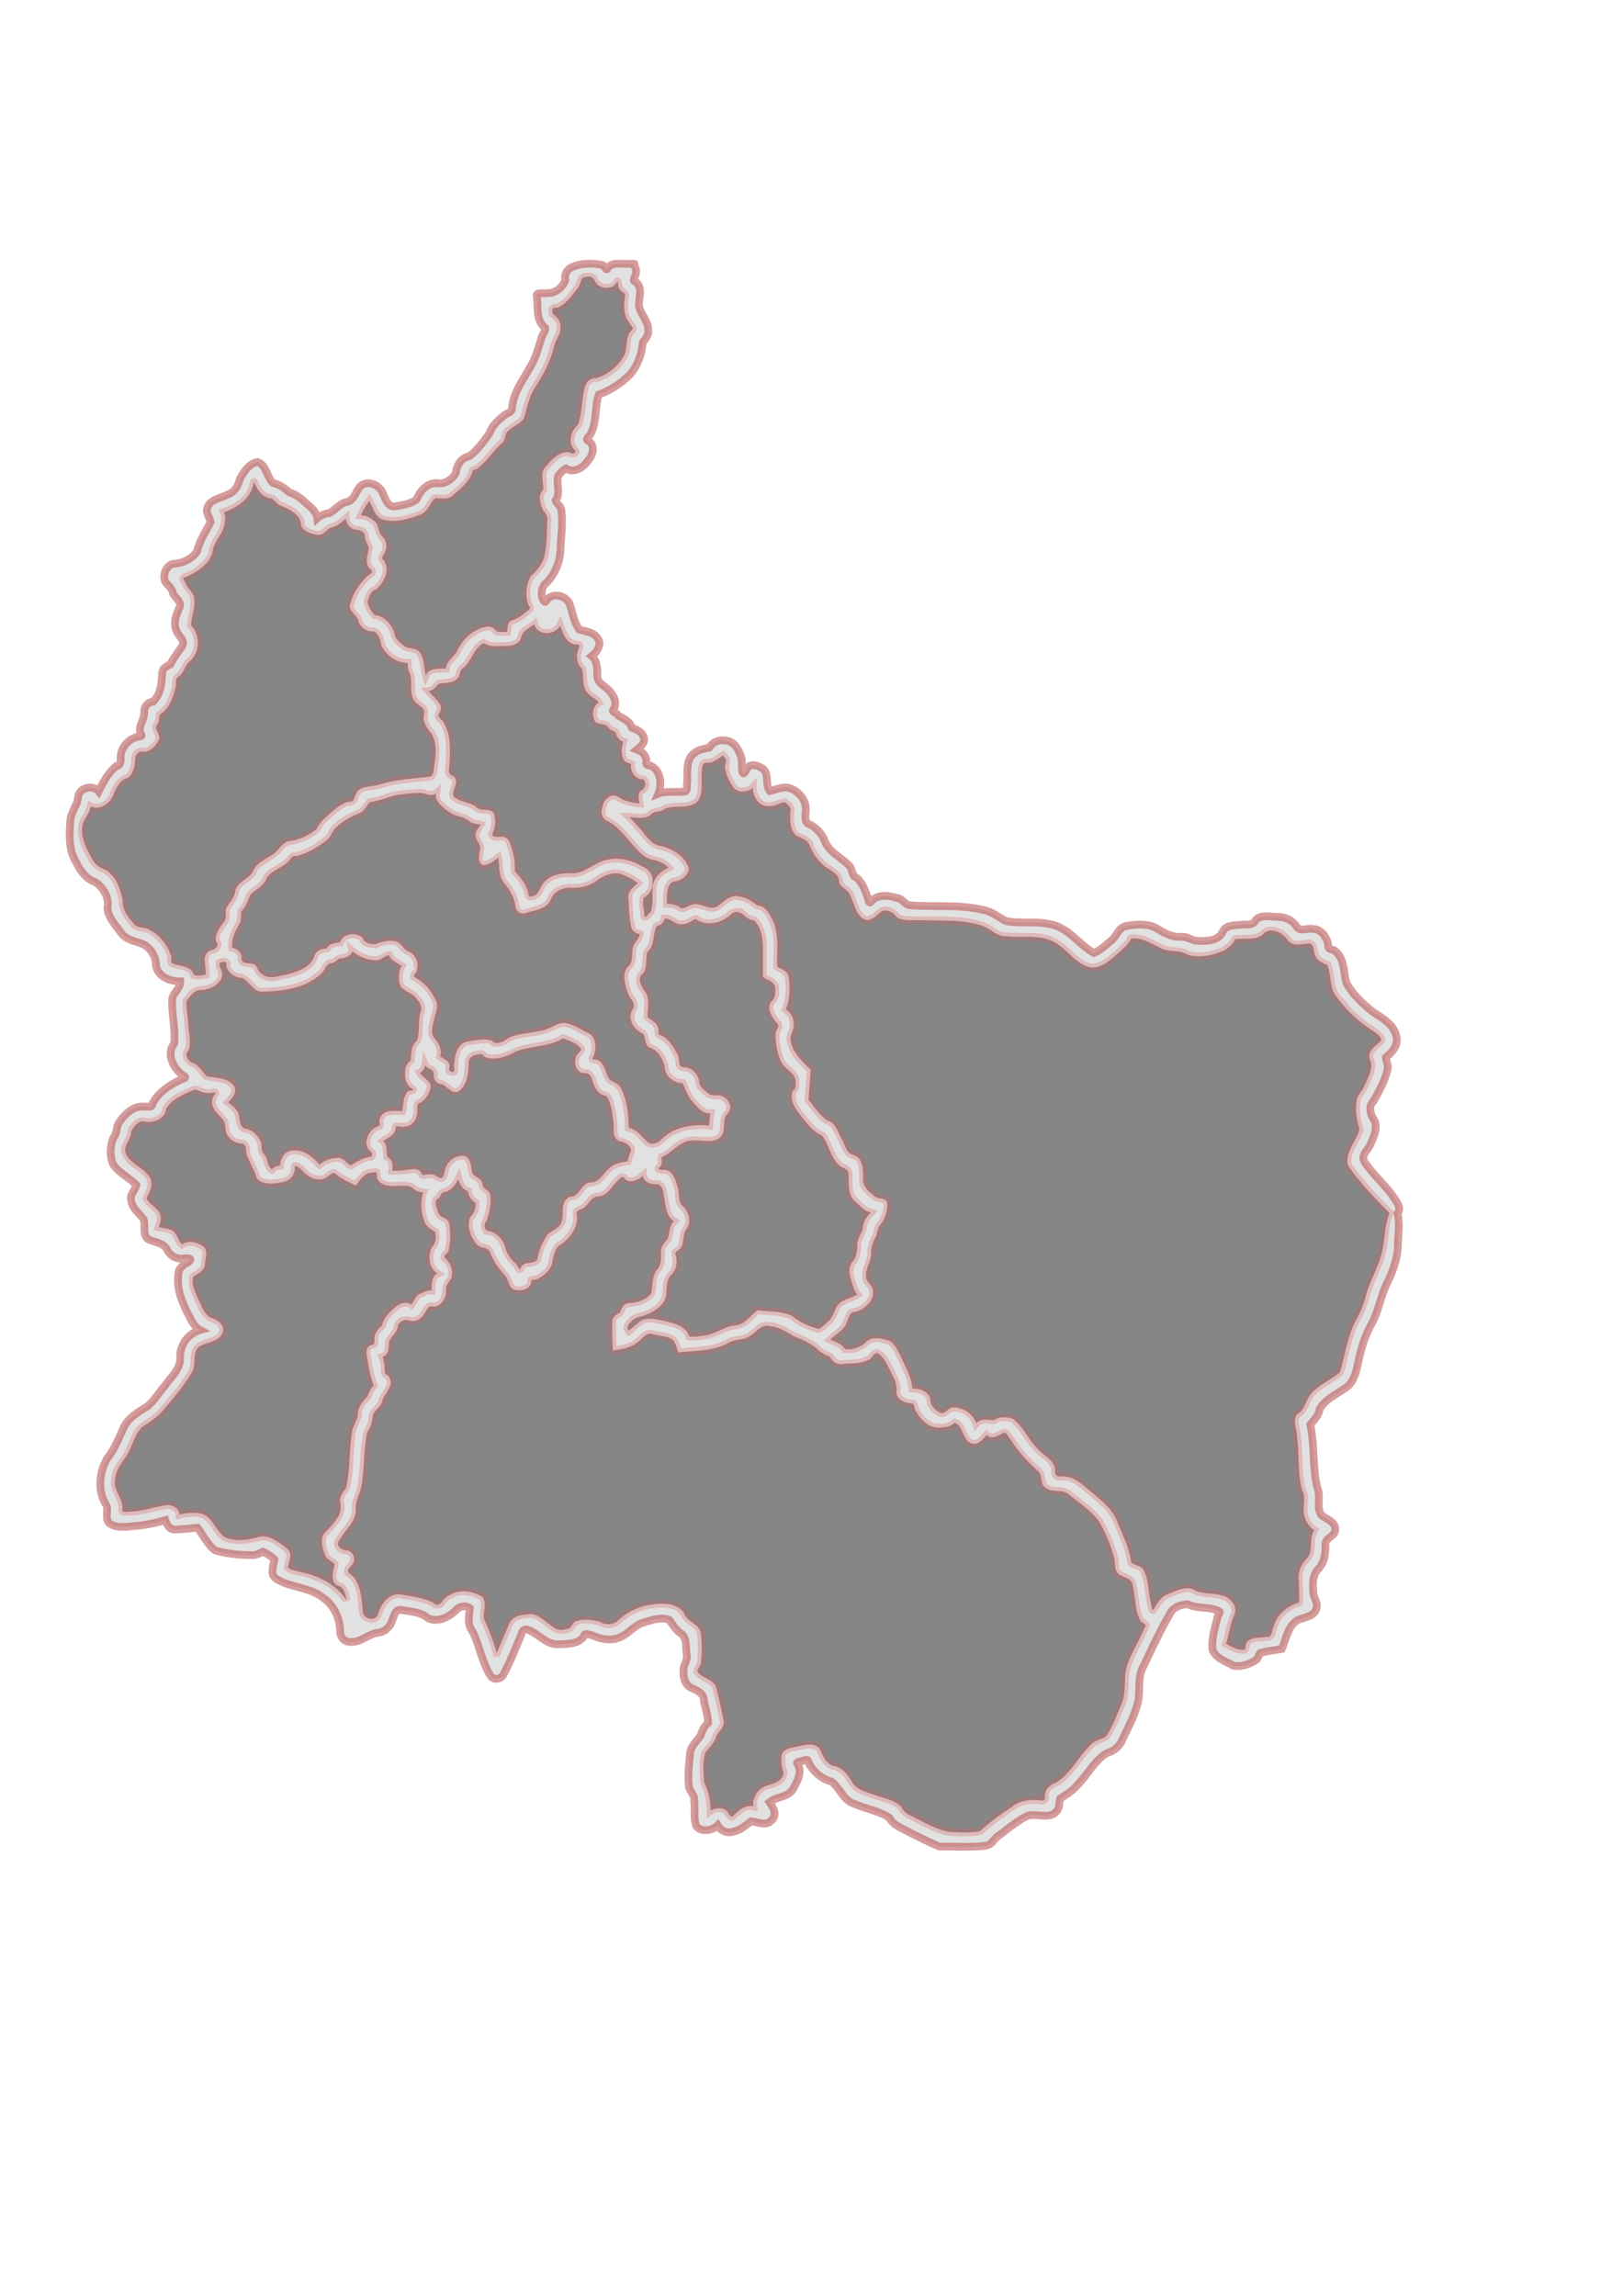 <svg width="210mm" height="297mm" viewBox="10 30 210 260" version="1.1" id="svg1" xml:space="preserve"
    xmlns="http://www.w3.org/2000/svg">
    <g id="layer1">
        <path
            style="display:inline;fill:#e1e1e1;fill-opacity:1;stroke:#b85252;stroke-width:1;stroke-dasharray:none;stroke-opacity:.578;paint-order:markers fill stroke"
            d="M91.441 45.625c-.924.103-2.114-.303-2.814.5-.19.675-.333-.4-.805-.361-1.26-.235-2.66-.23-3.85.308-.614.28-.996.975-.82 1.639-.353.975-1.293 1.794-2.383 1.694-.478.156-1.582-.242-1.288.594.15 1.318-.15 3.013 1.068 3.919.054.402-.389.863-.48 1.312-.434 1.287-.758 2.621-1.484 3.791-.888 1.601-2.173 3.286-2.33 5.252 0 .643-.768.656-1.122 1.067-.74.584-1.484 1.246-1.768 2.166-.767 1.073-1.573 2.196-2.619 2.998-1.006.189-1.704 1.183-1.758 2.17-.474.856-1.48 1.544-2.488 1.312-1.243-.005-2.165 1.027-2.59 2.104-.754.605-1.796.732-2.727.905-1.03.202-1.296-.981-1.648-1.68-.398-1.025-1.801-1.699-2.758-1.036-.782.642-.853 2.034-2.029 2.182-.869.27-1.373 1.015-2.125 1.416a2.761 2.761 0 0 0-1.57.682c-.123-1.025-1.124-1.637-1.814-2.298-.54-.465-1.145-.882-1.833-1.066-.57-.569-1.258-1.007-2.047-1.2-.863-.74-.842-2.315-2.03-2.72-1.106.176-1.79 1.267-2.288 2.174-.191.801-.59 1.595-1.398 1.944-.963.55-2.504.634-2.844 1.89-.16.645.357 1.179.441 1.768-.614 1.234-1.432 2.398-1.738 3.763-.688 1.01-1.9 1.592-3.106 1.62-.95.24-1.449 1.584-.955 2.408.33.447.85.785.918 1.377.272.653 1.212 1.07.862 1.894-.438.927-.843 2.004-.377 3.008.22.676 1.225 1.254.69 2.026-.51.761-1.09 1.49-1.495 2.31-.483.219-1.036.507-1.06 1.124-.055 1.283-.18 2.74-1.16 3.679a1.28 1.28 0 0 0-1.157 1.412c.023.979-.932 1.862-.397 2.842.268.393-.431.188-.661.363-1.2.383-2.117 1.577-1.985 2.863.004.415-.11.807-.568.854-1.04.856-1.713 2.116-2.291 3.285-.721-.914-2.516-.502-2.645.715-.115 1.146-1.002 2.028-1.026 3.19-.117 1.78-.215 3.703.778 5.278.515 1.08 1.264 2.122 2.432 2.543 1.1.707 1.874 2.067 1.6 3.388.118 1.248 1.068 2.21 1.771 3.181.687.982 1.94 1.064 2.94 1.521a3.167 3.167 0 0 1 1.576 2.768c.29 1.41 1.847 2.014 3.138 1.99.052.999-1.067 1.488-1.045 2.467-.06 1.866.441 3.727.262 5.588-.969 1.177-.255 2.893.748 3.803.265.296 1.156.552.321.763-1.543.688-3.094 1.688-3.897 3.223-.021.62-.74.285-1.166.353-1.423-.06-2.543 1.116-3.236 2.235-.271.594-.197 1.3-.65 1.823-.427 1.07-.47 2.358-.024 3.423.756 1.146 2.104 1.694 2.998 2.685-.162.692-.883 1.23-.655 2.016.123 1.029 1.054 1.605 1.586 2.393.326.858-.26 2.186.778 2.682.816.318 1.833.42 2.289 1.292.39.743 1.17 1.228 2.022 1.11.401-.02 1.405-.147.76.442-.667.335-1.382.832-1.347 1.675-.233 1.916.566 3.723 1.43 5.379.341.664.704 1.395 1.393 1.76-1.558.433-2.66 1.966-2.578 3.58.056 1.49-1.233 2.51-1.994 3.65-.754.858-1.353 1.886-2.22 2.626-1.258.776-2.663 1.567-3.22 3.028-.593 1.283-1.115 2.62-2.01 3.73-1.04 1.798-1.267 4.194-.137 6.005.383.782-.299 1.834.52 2.455 1.083.665 2.44.299 3.633.238a19.92 19.92 0 0 0 3.502-.72c.177.57.566 1.286 1.316 1.214.957-.02 1.908-.155 2.861-.234.73.984 1.29 2.169 2.264 2.927 1.57.468 3.24.624 4.873.618.485.008.904-.253 1.317-.448.527.268 1.064.589 1.482 1.01-.105.829-.653 1.949.28 2.52 1.826 1.153 4.201 1.032 5.947 2.375 1.47.97 2.252 2.691 2.294 4.42-.01.778.621 1.42 1.409 1.354 1.291.044 2.237-1.035 3.49-1.193.91-.107 1.608-.8 1.842-1.667.25-.505.378-1.447 1.154-1.272 1.172.192 2.502.245 3.441 1.041 1.305.647 2.796-.124 3.71-1.091.44-.48 1.198-.572 1.714-.192-.057.99-.365 2.117.337 2.964.906 1.83 1.225 3.918 2.278 5.675.38.73 1.428.632 1.762-.086.876-1.651 1.571-3.4 2.29-5.126.06-.458.422-.854.91-.599 1.359.502 2.331 1.934 3.915 1.852 1.116-.061 2.567.009 3.272-1.028.06-.556.814-.164 1.135-.117 1.202.562 2.664.774 3.864.078.972-.543 1.693-1.49 2.816-1.775 1.037-.294 2.227-.756 3.275-.291.423.655.864 1.355 1.556 1.789.722.656.523 1.777.663 2.659.15.776-.49 1.375-.413 2.152-.079.908.259 1.915 1.184 2.253.667.291 1.456.686 1.443 1.531.162.974.55 1.94.551 2.923-.503.418-.776 1.01-.95 1.615-.51.766-1.324 1.373-1.39 2.39-.126 1.44-.315 2.912-.107 4.35.144.583.725.97.647 1.63.162 1.123-.14 2.333.294 3.4.684.787 2.053.541 2.746-.137.404.7 1.219 1.08 2.004.814.91-.165 1.612-.797 2.317-1.33.876.06 1.964.686 2.672-.16.759-.673.197-1.669-.282-2.313.892-.776 2.429-.585 3.057-1.746.523-.909 1.175-2.102.623-3.133-.489-.371.526-.42.793-.53.585-.311.527.257.755.61.634 1.012 1.62 1.823 2.783 2.124 1.102.823 1.511 2.413 2.925 2.86 1.491.68 3.194.916 4.57 1.82.52 1.013 1.731 1.387 2.665 1.926 1.281.608 2.553 1.308 3.863 1.812 2.004-.048 4.03.136 6.021-.131.74-.152 1.013-.97 1.652-1.323 1.19-.92 2.375-1.905 3.733-2.562 1.207-.306 2.735.515 3.7-.55.423-.457.29-1.117.466-1.647.773-.521 1.604-.994 2.206-1.736 1.334-1.305 2.166-3.126 3.784-4.124.862-.263 1.645-.799 2.003-1.657.806-1.709 1.758-3.4 2.137-5.268.199-1.45-.11-3.003.645-4.34 1.13-2.376 2.241-4.763 3.574-7.034.457-.675 1.347-.937 2.116-1.007 1.29.69 2.837.23 4.132.953.202.17-.317.621-.285.942-.323 1.296-.739 2.642-.6 3.987.4 1.149 1.731 1.52 2.684 2.086.984.183 2.049-.166 2.883-.693.358-.194.39-.643.572-.928.915-.31 1.865-.35 2.819-.539.592-1.3.77-3.042 2.15-3.787.856-.323 2.083-.436 2.352-1.498.204-.8-.51-1.458-.428-2.268-.097-1.004-.05-2.115.719-2.866.805-.866.875-2.078.861-3.196.046-.806 1.203-.926 1.26-1.768.131-1.115-1.21-1.366-1.824-1.996-.58-.95-.087-2.142-.384-3.178-.432-1.386-.483-2.809-.572-4.22-.08-1.418-.144-2.865-.443-4.246.481-.627 1.13-1.205 1.219-2.037.85-1.43 2.485-2.003 3.724-2.996 1.11-1.173 1.14-2.915 1.593-4.387.332-1.418.864-2.692 1.589-3.965.753-1.605 1.047-3.382 1.838-4.977.764-1.579 1.373-3.26 1.38-5.037.023-1.3.272-2.657-.075-3.925.634-.7-.168-1.615-.57-2.226-1.134-1.599-2.681-2.868-3.73-4.524-.435-.879.624-1.52.86-2.298.465-1.03 1.074-2.378.21-3.378-.274-.642-.483-1.534.118-2.05.736-1.323 1.504-2.684 1.852-4.167.128-.527-.19-1.02-.24-1.516.761-.64 1.586-1.487 1.397-2.58-.225-1.622-1.772-2.489-3.018-3.295-1.324-1.062-2.636-2.254-3.455-3.756-.425-1.377-.209-3.14-1.46-4.134-.284-.304-.903-.122-.887-.662-.133-1.048-.83-2.163-1.985-2.212-.71-.165-1.653.434-2.138-.327-.552-.836-1.513-1.25-2.497-1.24-.96.004-2.281-.411-2.896.579-.388.613-1.29.329-1.905.464-.852.031-2.008.059-2.328 1.034-.695 1.155-2.282 1.08-3.46 1.004-.597-.153-1.138-.534-1.794-.5-1.19.09-2.251-.486-3.216-1.093-1.217-.693-2.699-.508-4.019-.296-.983.254-1.188 1.426-1.98 1.959-.644.58-1.32 1.173-2.123 1.518-1.946-1.079-3.254-3.233-5.548-3.695-1.92-.472-3.931-.052-5.856-.434-.93-.502-1.778-1.206-2.852-1.409-3.15-.789-6.43-.372-9.631-.64-.587-.111-.86-.806-1.483-.908-1.108-.332-2.554-.588-3.421.394-.394.553-.398-.506-.594-.775-.343-.94-.739-1.982-1.67-2.48-.28-.495-.298-1.143-.796-1.523-1.017-.98-2.454-1.631-2.975-3.03a4.033 4.033 0 0 0-2.173-2.23c-.591-.47-.204-1.364-.276-2.018-.057-1.209-1.074-2.283-2.207-2.603-.84-.187-1.646.217-2.444.402-.706-.884.072-2.466-1.166-3.033-.565-.372-1.48-.54-1.835.197-.215.438-.503.913-.588.15-.106-.654.095-1.353-.234-1.983-.301-.927-.98-1.884-2.058-1.88a1.973 1.973 0 0 0-1.959.936c-.641.18-1.373.21-1.904.695-1.208.857-.873 2.477-.956 3.748-.108.43.18 1.346-.515 1.252-1.022.082-2.452-.056-3.22.26.508-1.236.321-3.124-1.092-3.651-.44.027-.513-.204-.461-.601-.007-.709-.58-1.217-1.2-1.45.513-.419 1.22-1.04.796-1.767-.26-.628-.945-.825-1.485-1.088-.236-.842-1.108-1.141-1.767-1.568-.123-.33-.932-.431-.591-.766.698-1.14-.335-2.366-1.224-3.027-.563-.358-.991-.922-.868-1.624.013-.796-.097-1.723-.731-2.25.65-.52 1.34-1.41.814-2.253-.507-.853-1.574-.936-2.428-1.186-.693-1.009-.874-2.293-1.283-3.43-.55-.99-2.127-1.378-2.893-.411-.3.557-.452.067-.628-.307-.132-.703.007-1.53.634-1.953a6.516 6.516 0 0 0 1.746-4.32c.071-1.674.338-3.368.112-5.036-.06-.507-.63-.85-.744-1.242.7-.942.05-2.152.326-3.172.287-.35.66-.823 1.045-.96 1.043.705 2.333-.2 2.903-1.116.57-.66.852-1.795.068-2.412-.636-.26.009-.566.189-.943.841-1.564.51-3.495 1.066-5.11 1.529-.527 2.914-1.482 4.067-2.607.966-1.141 1.478-2.615 1.605-4.087.312-.482.802-.935.725-1.583.033-1.168-.913-2.01-1.19-3.074-.128-1.053.588-2.386-.412-3.192-.564-.225-.105-.56-.023-.973.1-.423.06-.946-.305-1.232.492-.3-.385-.103-.51-.158Z"
            id="Mapa" />
        <path style="display:inline;fill:#868686;fill-opacity:1;stroke:#db6060;stroke-opacity:.297"
            d="M86.305 47.285c.709.032.589.935 1.215 1.172.755.501 1.948.361 2.337-.535.188-.199.048.653.256.863.129.54.987.511.736 1.149-.146 1.088-.19 2.276.51 3.2.102.348.762.792.382 1.069-.948.908-.418 2.377-1.077 3.436-.762 1.311-2.073 2.337-3.514 2.797-.866-.11-1.468.672-1.549 1.463-.37 1.516-.258 3.108-.826 4.572-.93.748-1.326 2.336-.412 3.248.32.401-.317.62-.648.299-1.35-.225-2.36.995-3.156 1.905-.743.837-.152 2.006-.291 2.942-.701.68-.367 1.85-.004 2.633.31.389.666.77.558 1.32-.102 1.715.026 3.472-.544 5.125-.336.846-.97 1.506-1.612 2.114-.612 1.135-.746 2.604-.24 3.8.453.412-.275.653-.508.936-.536.471-1.164.831-1.834 1.027-.489.302-.381.979-.477 1.414-.464-.033-1.104.148-1.474-.162-.61-.898-1.86-.404-2.616.034-1.057.556-1.848 1.493-2.337 2.569-.42.813-1.417 1.314-1.47 2.307-.902.063-2.144-.118-2.61.883-.34-1.086-.096-2.58-1.17-3.293-.557-.294-1.264-.1-1.739-.603-.545-.417-1.164-.912-1.177-1.655-.406-1.078-1.318-2.142-2.528-2.236-.45-.456-.83-1.083-.927-1.719.184-.624.38-1.416 1.082-1.6 1.061-.855 1.888-2.52 1.005-3.78-.418-.27-.033-.63.091-.941.473-.722.24-1.627-.34-2.208-.535-.573-.325-1.509-1.032-1.969a2.702 2.702 0 0 0-1.672-.693c.285-.662.666-1.28 1.08-1.867.527.9.767 2.256 1.98 2.47 1.569.34 3.193-.137 4.649-.709 1.004-.38 1.205-1.514 1.928-2.123.748-.002 1.6.243 2.229-.33.983-.846 2.085-1.728 2.556-2.974-.066-.47.565-.308.791-.633 1.2-.944 1.993-2.306 3.162-3.275.375-.496.222-1.235.827-1.595.662-.656 1.786-.874 2.013-1.905.327-1.254.63-2.533 1.344-3.638 1.057-1.658 2.021-3.407 2.45-5.343.264-.934 1.047-1.766.773-2.803-.037-.599-.533-.968-.928-1.324-.194-.528-.113-.933.51-.8 1.11-.405 1.83-1.46 2.549-2.347.347-.405.507-.922.65-1.41.275-.254.69-.306 1.049-.277z"
            id="Bochalema" />
        <path style="fill:#868686;fill-opacity:1;stroke:#db6060;stroke-opacity:.297"
            d="M103.662 109.36c.424.395.276.798.142 1.261.08 1.003.55 1.974 1.124 2.79.616.744 1.964.539 2.48-.026-.002 1.148.761 2.458 2.041 2.404.741.044 1.39-.393 2.09-.514.416.293.942.734.691 1.301.029.995-.063 2.22.73 2.955.648.42 1.555.542 1.829 1.385.499 1.241 1.326 2.35 2.496 3.031.57.396 1.339.8 1.272 1.602.124.844 1.162.94 1.406 1.713.592 1.038.698 2.493 1.812 3.144 1.01.437 1.696-.657 2.448-1.095.703-.114 1.437.217 1.795.832.987.604 2.237.319 3.338.408 2.635.073 5.37-.131 7.894.764.987.403 1.762 1.324 2.906 1.308 2.213.218 4.688-.346 6.641.988 1.482.926 2.5 2.63 4.275 3.04 1.585.162 2.768-1.157 3.882-2.082.502-.497 1.11-.972 1.378-1.635 1.44-.21 2.693.667 3.922 1.261 1.087.52 2.4.132 3.42.825 1.523.417 3.196.107 4.62-.52.626-.335 1.217-.838 1.509-1.496 1.286-.203 2.905.267 3.857-.885 1.05-.633 2.348.096 2.975 1.004.676.911 1.856.46 2.787.44.629.089.492.968.719 1.42.19.781.983 1.054 1.611 1.369.55 1.358.223 3.04 1.272 4.212a17.734 17.734 0 0 0 4.9 4.473c.3.288.953.684.74 1.135-.625.63-1.806 1.285-1.424 2.335.53 1.15-.19 2.3-.646 3.336-.227.665-.778 1.145-1.016 1.784-.276 1.31-.058 2.669.33 3.93-.178.954-.884 1.738-1.197 2.66-.356.773-.636 1.735-.006 2.457 1.504 2.07 3.277 3.94 5.082 5.748-.684 1.661-.555 3.533-1.02 5.258-.492 1.954-1.614 3.68-2.092 5.643-.322 1.257-.834 2.288-1.458 3.433-.925 1.98-1.208 4.188-1.832 6.251-1.29 1.164-3.11 1.726-4.067 3.263-.464.74-.585 1.748-1.457 2.16-.672.85-.013 1.967-.037 2.931.308 2.306.063 4.657.656 6.936.632 1.085-.099 2.357.364 3.494.173.68.677 1.315 1.212 1.662-.764 1.144-.024 2.733-1.043 3.765-.717.745-1.083 1.754-.965 2.787.003.935.104 1.884.038 2.811-1.543.442-2.923 1.618-3.326 3.215-.255.458-.151 1.36-.892 1.213-.847.188-1.976-.026-2.557.743-.285.303.08.994-.532.949-.774-.026-1.494-.4-2.139-.797.402-1.247.517-2.582 1.098-3.77.408-1.15-.572-2.274-1.68-2.465-1.074-.388-2.285-.123-3.318-.603-1.109-.785-2.461-.003-3.568.388-.952.346-1.453 1.248-1.928 2.07-.275.01-.287-.757-.376-1.053-.311-1.356-.245-2.843-.898-4.096-.33-.614-1.147-.562-1.603-.973-.221-1.797-1.061-3.454-1.736-5.116-.72-2.026-2.575-3.25-4.132-4.59-.899-.745-1.927-1.55-3.17-1.42-.49.06-.93-.191-.793-.746-.046-1.432-1.614-1.955-2.374-2.958-1.157-1.143-1.78-2.763-3.088-3.75-.798-.273-1.77-.32-2.48.172-.77-.022-1.713-.292-2.282.417-.378-1.234-1.713-2.092-2.974-2.082-.7-.015-1.059 1.086-1.796.635-.668-.342-1.203-1.01-1.18-1.728-.251-.996-1.392-1.371-2.317-1.328-.102-1.513-.928-2.864-1.528-4.225-.466-.852-.877-2.003-2-2.113-.89-.308-1.976-.296-2.627.484-.7.555-1.66.874-2.548.738-.422-.659-1.215-.92-1.895-1.23.682-.76 1.75-1.162 2.098-2.195.253-.537.333-1.38 1.094-1.394 1.291-.314 2.69-1.594 2.254-3.029-.234-.583-.92-.934-.834-1.658-.059-1.026.694-1.884.665-2.92-.032-.808.27-1.54.666-2.22.14-.577.197-1.195.67-1.621.504-.808.877-1.808.7-2.766-.332-.642-1.185-.296-1.643-.793-.773-.57-1.613-1.342-1.44-2.406-.005-1.028-.02-2.503-1.22-2.86-.967-.214-1.123-1.4-1.573-2.13-.47-.864-.793-2.107-1.878-2.358-.968-.71-1.622-1.743-2.393-2.644.092-1.3.185-2.6.281-3.9-1.124-1.172-2.393-2.223-2.616-3.909-.049-.74.551-1.379.404-2.147a2.086 2.086 0 0 0-1.016-1.767c.544-1.315.584-2.817.391-4.21-.149-.723-.91-.991-1.487-1.3-.098-2.12.35-4.43-.775-6.36-.354-.729-.89-1.512-1.773-1.562-.713-.521-1.469-1.08-2.39-1.165-1.142-.32-1.953.68-2.785 1.26-1.15.668-2.344-.729-3.529-.118-.48.16-1.016.653-1.457.162a3.311 3.311 0 0 0-1.55-.351c-.021-.964-.159-2.257.738-2.881.93-.038 2.004-.709 2.074-1.698-.439-1.551-2.027-2.521-3.521-2.885-1.452-.18-2.153-1.65-3.088-2.595-.351-.4-.706-.796-1.079-1.176.972.04 2.205.38 2.922-.494.546-.286 1.25-.165 1.73-.621 1.342-.456 2.997.104 4.145-.883.852-1.114.414-2.625.585-3.917.017-.479.071-1.262.765-1.104.773-.006 1.354-.564 1.973-.934l.069.072z"
            id="Toledo" />
        <path style="fill:#868686;fill-opacity:1;stroke:#db6060;stroke-opacity:.297"
            d="M105.475 129.467c.789.173 1.228 1.086 2.095 1.094 1.322 1.354 1.134 3.401 1.149 5.147v2.18c.501.412 1.394.543 1.564 1.237.066.71.058 1.525-.539 2.014-.616 1.03.285 2.107.922 2.877.216.4-.35.787-.305 1.226a8.211 8.211 0 0 0 .703 3.586c.424.956 1.668 1.344 1.866 2.4.018.488.13 1.087-.344 1.376-.522 1.266.45 2.501 1.2 3.446.743.89 1.501 1.92 2.592 2.36.955 1.266 1.132 3.098 2.483 4.057.502.171 1.024.472.937 1.096.053 1.165-.13 2.546.884 3.384.58.567 1.19 1.202 1.992 1.428-.54.556-1.054 1.26-1.024 2.059-.237.735-.74 1.367-.735 2.199.013.806-.15 1.63-.719 2.237-.616.982-.063 2.186.235 3.184.124.323.27.648.503.907-.868.578-2.079.596-2.665 1.589-.395.631-.49 1.43-1.123 1.913-.392.324-.793.818-1.24.953-1.232-.336-2.421-.849-3.402-1.676-1.39-.666-2.992-.525-4.484-.742-.958.76-1.78 2.008-3.134 1.984-1.37.248-2.5 1.208-3.914 1.313-.59.09-1.219.204-1.804.094-.383-1.322-1.94-1.711-3.126-1.975-1.146-.226-2.549-.685-3.514.251-.4.32-.774.667-1.163 1-.311-.409-.13-.836.247-1.12.413-.524.969-.673 1.565-.805 1.327-.463 2.878-1.28 3.028-2.847.089-.857-.01-1.812.652-2.483.687-.658.81-1.646.573-2.531-.239-.56.52-.585.687-1.004.47-.752.133-1.77.772-2.458.62-1.023.16-2.334-.72-3.043-.495-.71-.21-1.654-.536-2.438-.242-.911-.673-2.179-1.838-2.096-.424.023-.857-.05-.375-.412.288-.348.164-.895.205-1.233 1.397-.572 2.313-2.148 3.953-2.145 1.205-.143 2.68.466 3.668-.484.818-.871.021-2.275.955-3.059.763-.946-.188-2.279-1.28-2.313-.507-.017-1.03.074-1.414-.365-.51-.395-1.097-.86-1.062-1.568-.19-.978-1.088-1.754-2.097-1.693-.736-.198-.325-1.157-.702-1.66-.5-.985-1.143-2.086-2.22-2.504-.41-.041-.076-.683-.29-.963-.157-.682-.868-.94-1.341-1.343-.076-1.06.385-2.346-.348-3.346-.45-.637-1.077-1.694-.273-2.309.66-.806.303-1.93.601-2.828.981-.798.654-2.268 1.174-3.299.482-.134.981-.464 1.059-.998.857-.02 1.449.944 2.36.734.633.01 1.126-.504 1.671-.665 1.422 1.05 3.448.489 4.62-.678.236-.165.524-.274.816-.242z"
            id="Labateca" />
        <path style="fill:#868686;fill-opacity:1;stroke:#db6060;stroke-opacity:.297"
            d="M93.197 163.58c.102.942 1.15 1.163 1.932 1.125.766.226.672 1.267.85 1.9.156 1.03.276 2.252 1.224 2.883-.631.601-.56 1.519-.804 2.273-.453.504-.934 1.07-.879 1.804.049.794.04 1.652-.553 2.261-.651.882-.464 2.008-.711 3.006-.7.895-1.897 1.213-2.988 1.25-.683.079-.853.786-1.086 1.26-.465.228-.968.546-.956 1.15-.069 1.24.046 2.483.067 3.723 1.187-.167 2.438-.362 3.358-1.205.549-.434 1.067-1.226 1.876-.899.895.235 1.976.204 2.682.864.233.47.36.987.547 1.478 2.228-.23 4.614-.124 6.61-1.306.895-.448 1.99-.249 2.796-.913.781-.47 1.408-1.506 2.456-1.172 1.148.071 2.102.717 3.056 1.278 1.148.465 2.323.934 3.225 1.816.425.42 1.006.62 1.503.874.3.607.9 1.028 1.6.927 1.197-.132 2.556.036 3.592-.684.36-.26.562-.986 1.123-.63.944.761 1.333 2.007 1.901 3.046.341.622.441 1.312.375 2.004.113 1.026 1.273 1.31 2.13 1.397.235.253.187.743.438 1.038.639 1.146 1.781 2.234 3.197 2.038.63-.02 1.32-.145 1.77-.615 1.222.46.95 2.426 2.326 2.71.797.135 1.348-.599 1.8-1.122.638.632 1.471.098 2.104-.23.516-.283.7.576 1.023.825.954 1.537 2.184 2.875 3.535 4.067.654.557.183 1.628.944 2.135.885.735 2.206.116 3.068.923 1.325 1.04 2.752 2.018 3.806 3.346.923 1.545 1.612 3.248 2.073 4.988.08.742-.04 1.702.787 2.079.598.363 1.551.5 1.573 1.371.364 1.449.255 3.038.923 4.396.132.473 1.077.482.634 1.01-.799 1.9-2.028 3.642-2.48 5.671-.193 1.501.07 3.086-.636 4.493-.606 1.327-1.067 2.757-1.924 3.945-.705.384-1.562.554-2.097 1.22-1.517 1.484-2.458 3.557-4.293 4.7-.788.278-1.528.904-1.501 1.81.135.665-.392.548-.877.487-1.186-.084-2.425.092-3.373.867-1.438.964-2.87 1.965-4.134 3.149-1.354.27-2.773.16-4.145.074-1.77-.393-3.298-1.336-4.898-2.12-.496-.247-.936-.589-1.137-1.111-.922-.913-2.311-1.073-3.474-1.546-1.117-.37-2.45-.66-3.002-1.834-.55-.89-1.293-1.782-2.395-1.924-.971-.375-1.314-1.401-1.737-2.245-.782-.87-2.086-.362-3.066-.2-.749.152-1.843.347-1.838 1.328-.089.698.061 1.44.283 2.06-.163 1.022-1.205 1.357-2.066 1.6-1.182.287-2.026 1.521-1.852 2.718-.99-.258-1.803.447-2.47 1.068-.364.476-.606.12-.79-.245-.505-.772-1.646-.711-2.277-.239-.011-1.25-.239-2.532-.82-3.64-.133-1.299-.21-2.612.117-3.864.48-.736 1.28-1.312 1.443-2.222.38-.633 1.136-1.165.922-2.01-.282-1.452-.59-2.91-.976-4.336-.458-1.044-1.852-1.077-2.41-1.992.04-.414.507-.71.48-1.184.131-1.277.132-2.59-.04-3.863-.282-1.173-1.818-1.373-2.179-2.521-.895-1.293-2.708-1.255-4.105-1.08a8.04 8.04 0 0 0-4.46 2.125c-.638.546-1.569.563-2.267.125-1.046-.269-2.25-.464-3.27-.016-.39.288-.425.905-1.016.928-.62.203-1.303.21-1.805-.263-1.074-.664-2.05-1.936-3.469-1.597-.89.067-1.938.33-2.236 1.295-.533 1.228-1.055 2.463-1.59 3.692a25.289 25.289 0 0 0-1.596-4.29c-.31-.983.453-2.123-.268-2.988-1.146-.693-2.678-1.009-3.923-.368-.584.223-1.112.626-1.39 1.165-.34.32-.756.301-1.054-.045-1.36-.67-2.91-.83-4.387-1.084-1.47-.037-2.403 1.376-2.758 2.643-.337.927-1.835.57-1.934-.356-.174-1.262-.15-2.591-.737-3.765-.204-.58-.692-.958-1.145-1.315-.233-.667.73-.926.721-1.588.172-.75-.54-1.398-1.268-1.33-.525-.132-1.139-.787-.605-1.278.677-1.307 2.116-2.306 2.12-3.904-.112-1.292.752-2.392.805-3.669.328-2.134.212-4.338.676-6.397.419-.624.698-1.368.696-2.101.228-.84 1.245-1.254 1.304-2.176.412-.86 1.392-1.75.883-2.787-.147-.363-.71-.375-.617-.852-.03-.598-.046-1.246-.293-1.822.867-.255.774-1.269.863-1.977.249-.693.967-1.129 1.102-1.896.068-.73.836-1.038 1.48-.848.806.246 1.627-.172 1.983-.918.298-.342.491-1.108 1.06-.88 1.164.07 1.823-1.209 1.735-2.233-.061-.77.794-1.152.758-1.922.108-.85-.335-1.64-.948-2.191-.12-.375.537-.579.528-1.006.246-1.12.26-2.32.049-3.444-.176-.748-1.199-.625-1.385-1.386-.214-.504-.535-1.232-.192-1.711.494-.094.454-.83.828-.889.934-.093 1.578-.939 1.965-1.723.155.69.563 1.366 1.262 1.586.039.62.408 1.189.95 1.489.046.682-.172 1.383-.672 1.846-.495 1.148.013 2.536.764 3.46.452.652 1.48.308 1.802 1.11.383 1.104 1.086 2.046 1.846 2.924.558.522.471 1.467 1.148 1.859.82.28 2.164.11 2.314-.936-.086-.51.474-.187.754-.392 1.04-.46 2.016-1.413 2.032-2.613.233-.682.392-1.625 1.132-1.91 1.16-.845 2.131-2.165 1.993-3.669-.134-.555.115-.718.587-.838.81-.361 1.092-1.395 1.942-1.654 1.433.075 2.02-1.455 2.944-2.244.213-.24.583-.422.73-.014.655.612 1.705.136 2.273-.365-.006.111.081-.186.076-.08z"
            id="Chitaga" />
        <path style="fill:#868686;fill-opacity:1;stroke:#db6060;stroke-opacity:.297"
            d="M35.43 152.473c.681.348 1.448.564 2.205.351.614-.065-.13.46-.123.793-.366 1.119.655 1.947 1.307 2.69.52.662.161 1.648.793 2.276.398.61 1.131.797 1.8.88.672.335.282 1.17.638 1.712.366.944.93 1.817 1.192 2.792.839.872 2.232.678 3.309.449.91-.125 1.682-.905 1.578-1.861-.038-.546.636.041.834.218.748.911 2.129 1.776 3.273 1.038.387-.253.98-.89 1.336-.316.733.593 1.628.928 2.448 1.38.59-.708 1.108-1.729 2.183-1.675.617-.225.559.122.568.591.303 1.17 1.762 1.164 2.733 1.12.724-.02 1.576-.135 2.105.47.309.272.855.337 1.141.385a5.862 5.862 0 0 0 .217 3.865c.251.598.84.908 1.342 1.24.19.71.064 1.515-.467 2.041-.506 1.107-.317 2.652.762 3.348-.833.375-.725 1.424-.768 2.181-.5-.046-.981.21-1.373.405-.685.134-.876 1.02-1.24 1.427-.89-.6-1.876.085-2.51.725-.6.54-1.141 1.207-1.281 2.014-.542.424-1.022 1.01-.98 1.75-.008.308.068.769-.397.734-.947.327-.574 1.454-.45 2.184.156 1.046.37 2.11.758 3.08-.42.377-.614.895-.808 1.396-.648.658-1.297 1.443-1.243 2.43-.202.87-.788 1.615-.806 2.542-.36 2.283-.167 4.644-.744 6.89-.356.546-.873 1.077-.756 1.8.173.768.054 1.563-.461 2.18-.45.789-1.167 1.363-1.732 2.047-.342.868-.075 1.892.29 2.717.241.527.87.687 1.194 1.11-.165.901-.668 2.254.43 2.769.872.197.956 1.178 1.117 1.9-1.34-2.085-3.692-3.243-6.066-3.694-.497-.18-1.172-.195-1.536-.587.115-.758.706-1.749-.079-2.385-1.106-.89-2.522-2.028-4.028-1.447-1.284.364-2.74.438-4.001-.018-1.248-.854-1.625-2.755-3.214-3.13-.895-.078-1.82-.106-2.686.171-.11-.91-1.072-1.388-1.913-1.204-1.556.248-3.002.801-4.612.81-.56.071-1.028.125-.86-.55-.035-1.268-1.184-2.232-.97-3.542.041-1.222.838-2.177 1.49-3.135.76-1.168.981-2.655 1.957-3.674 1.026-.677 2.079-1.345 2.865-2.315 1.293-1.523 2.6-3.064 3.623-4.783.696-1.052-.102-2.673 1.092-3.442.986-.514 2.424-.537 2.903-1.727.35-1.023-.748-1.705-1.59-1.934-.88-.552-1.137-1.57-1.605-2.43-.334-.896-.919-1.899-.594-2.867.668-.434 1.61-.881 1.504-1.841.116-.733.455-1.774-.415-2.19-.77-.458-1.762-.7-2.54-.133-.63-.528-.624-1.655-1.542-1.912-.477-.185-.996-.209-1.49-.328.265-.706.49-1.583-.136-2.177-.413-.569-1.18-.901-1.436-1.555.388-.858 1.003-1.916.344-2.813-.84-1.28-2.717-1.708-3.127-3.291-.046-.917.794-1.599.783-2.525.328-.673.99-1.584 1.853-1.268 1.098.156 2.604-.421 2.67-1.684.752-1.267 2.23-1.858 3.528-2.42.134-.03.274-.088.414-.048z"
            id="Silos" />
        <path style="fill:#868686;fill-opacity:1;stroke:#db6060;stroke-opacity:.297"
            d="M64.217 114.084c.75-.088 1.518.603 2.205.04-.192 1.104.913 1.853 1.695 2.41.801.654 1.965.536 2.695 1.282.4.275 1 .257 1.377.358-.266.508-.85.952-.626 1.615.133.588.747 1.02.517 1.685-.048.65-.345 1.667.461 1.954.736-.054 1.345-.538 1.916-.961.24 1.08-.016 2.31.753 3.226.754.9 1.367 1.943 1.493 3.131a.982.982 0 0 0 1.444.738c1.141-.319 2.598-.475 3.14-1.712.383-1.058 1.512-1.533 2.573-1.51 1.2.066 2.42-.193 3.387-.94 1.018-.78 2.413-1.248 3.628-.622.575.261 1.166.542 1.633.972-.544.519-1.294 1.019-1.195 1.887.076 1.298.076 2.628.4 3.892.132.484.628.707 1.055.817-.079.766-.906 1.153-.916 1.947-.14.789.114 1.787-.655 2.32-.754.916-.314 2.218.005 3.226.176.786 1.23 1.472.624 2.307-.695 1.158.215 2.606 1.35 3.057.436.522.155 1.448.867 1.817 1.07.267 1.663 1.401 1.965 2.38-.052 1.232 1.12 2.21 2.297 2.21.425.782.652 1.696 1.278 2.374.609.685 1.322 1.65 2.347 1.543-.123.523-.146 1.06-.184 1.594-2.19-.247-4.602.193-6.197 1.817-.498.513-1.36.792-1.904.173-.673-.677-1.318-1.495-2.3-1.718-.02-1.688-.205-3.425-.927-4.977-.248-.648-.921-.86-1.459-1.176-.734-.794-.59-2.379-1.838-2.658-.501.006-.588-.042-.299-.484.338-1.01.394-2.477-.765-2.98-1.1-.507-2.182-1.377-3.452-1.263-.907.244-1.676.87-2.636.977-1.603.436-3.452.286-4.808 1.377-.46.185-1.148.42-1.483-.062-.969-.37-2.06-.06-3.057.063-1.372.168-1.776 1.722-1.834 2.884-.121.325.202 1.322-.329 1.053-.439-.057-.347-.363-.298-.669.033-.72-.74-.98-1.205-1.302.24-.886-.163-1.764-.775-2.395-.585-.796-.088-1.833.045-2.705.281-.785.54-1.688.017-2.441-.567-1.147-1.456-2.138-2.603-2.717-.298-.282.42-.623.316-1.054a1.966 1.966 0 0 0-1.103-2.28c-.577-.24-.83-.836-1.319-1.16-.932-.434-1.976-.141-2.877.205-.643.047-1.482-.06-1.71-.758-.804-.826-2.588-.644-2.946.543-.63.06-1.397.145-1.723.777-.62.06-1.353.23-1.573.921-.44 1.564-2.197 2.079-3.59 2.46-1.07.176-2.398.746-3.305-.145-.562-.278-.439-1.105-1.11-1.232-.526-.138-1.5.05-1.449-.777.045-.706-.595-1.185-1.213-1.31-.087-1.093.336-2.129.919-3.025.324-.519.173-1.135.267-1.688.585-.555.829-1.328 1.119-2.051.674-.82 1.873-1.222 2.183-2.336.772-.995 2.138-1.288 2.954-2.257.21-.282.445-.625.85-.503 1.482-.338 2.82-1.184 4.003-2.117.57-.493.689-1.316 1.352-1.741.813-.828 1.875-1.294 2.916-1.748.607-.282.833-.946 1.26-1.39 1.409-.127 2.68-.875 4.1-.986.748-.107 1.5-.179 2.257-.182z"
            id="Pamplona" />
        <path style="fill:#868686;fill-opacity:1;stroke:#db6060;stroke-opacity:.297"
            d="M82.896 145.836c.816.321 1.793.626 2.303 1.385-.126.443-.699.704-.716 1.236-.27.832.232 1.891 1.194 1.872.843-.09.894.911 1.167 1.472.233.764.845 1.369 1.646 1.486.632.956.716 2.196.881 3.315.12.855-.242 2.174.825 2.535.659.116 1.499.536 1.456 1.31-.26.378-.325.89-.435 1.287-.931.171-1.957.313-2.595 1.106-.66.64-1.19 1.697-2.251 1.625-1.048.14-1.297 1.363-2.139 1.8-.936-.068-1.445.894-1.414 1.718-.044.808.086 1.784-.693 2.304-.447.505-1.21.577-1.484 1.25-.545.866-.955 1.837-1.088 2.85-.478.775-1.686.187-2.131 1.037-.214.728-.471-.365-.772-.528-.666-.613-1.156-1.387-1.351-2.274-.378-.945-1.201-1.805-2.252-1.892a.856.856 0 0 1-.106-1.279c.398-1.06.62-2.24.497-3.369-.074-.672-1.064-.713-1.002-1.418-.113-.65-.791-.859-1.227-1.207-.362-.794-.109-2.082-1.13-2.418-1.123-.156-2.224.688-2.48 1.78-.184.316-.09 1.003-.52 1.074-.528.003-.836-.587-1.408-.472-.338-.12-.935.284-1.116-.041-.276-.897-1.328-.631-2.02-.52-.589.07-1.184.107-1.777.09.101-.64.044-1.466-.63-1.764-.202-.67.031-1.525-.55-2.067.643-.468 1.679-.828 1.608-1.809.147-.25.778.05 1.1-.062 1.075.02 1.756-1.049 1.704-2.04.072-.358-.156-.978.373-1.028.75-.501 1.376-1.397 1.35-2.319-.244-.698-1.031-.968-1.389-1.586.407-.164.615-.59.678-1.003.254.571 1.28.519 1.122 1.299-.052.62.426 1.205 1.067 1.167.701.318 1.286 1.39 2.174.928 1.095-.798 1.236-2.331 1.274-3.586-.07-.759.65-1.17 1.32-1.166.503-.25.598.323 1.013.42 1.326.336 2.709-.187 3.852-.842 1.962-.688 4.18-.578 6.004-1.656z"
            id="Cacota" />
        <path style="fill:#868686;fill-opacity:1;stroke:#db6060;stroke-opacity:.297"
            d="M55.627 134.564c.889.755 2.115 1.245 3.289 1.137.519-.108.88-.582 1.42-.629.28.703 1.085.988 1.646 1.389-.45.77-.497 1.84-.123 2.654.569.719 1.61.866 2.111 1.677.418.486.74 1.136.407 1.749-.292 1.175-.061 2.428-.41 3.582-.818.602-.716 1.68-.828 2.568-.374.295-.69.73-.698 1.25-.124.9.053 1.972.94 2.428.355.297-.704.104-.756.53-.51.663-.4 1.615-.594 2.347-.97-.033-2.382-.238-2.843.867-.162.327-.016.728-.069 1.024-1.274.308-2.2 1.954-1.395 3.105.275.221.74.698.19.922-.953.104-1.752.64-2.557 1.104-.535-.274-.892-.987-1.595-.973a3.674 3.674 0 0 0-2.408.86c-.95-1.055-2.31-2.18-3.828-1.753-.861.197-1.264 1.14-1.28 1.907-.39.022-.819.151-1.059.48-.666-.463-.474-1.39-1.01-1.959-.56-.53-.145-1.332-.585-1.916-.404-.76-1.152-1.348-2.012-1.434-.884-.57-.347-1.822-1.095-2.5-.276-.344-.639-.602-.973-.884.59-.563 1.372-1.528.62-2.282-.87-.951-2.253-.826-3.396-1.093-.623-.6-1.038-1.53-1.959-1.768-.443-.285-.953-1.063-.42-1.478.453-1.126.027-2.384.006-3.555-.052-.975-.302-2.01-.23-2.948.536-.621 1.054-1.531 2.012-1.408 1.071-.072 2.288-.694 2.605-1.774.127-.604-.471-1.212-.322-1.749.323-.106 1.022-.278.844.287.118.984 1.093 1.64 2.033 1.672 1.015.44 1.447 1.884 2.717 1.783 2.6-.056 5.456-.437 7.455-2.258.517-.374.623-1.158 1.21-1.416.543.043.864-.425 1.286-.625.668-.014 1.35-.303 1.654-.92z"
            id="Mutiscua" />
        <path style="fill:#868686;fill-opacity:1;stroke:#db6060;stroke-opacity:.297"
            d="M79.152 92.342c.473 1.438 2.695 1.348 3.32.074.37.984.758 2.311 1.99 2.453.803-.05.45.372.286.895a2.337 2.337 0 0 0 .553 2.271c.295 1.049-.07 2.315.813 3.177.35.48 1.128.714 1.35 1.177-.812.456-.876 1.669-.482 2.422.457.53 1.318.17 1.73.795.241.366.793.428 1.003.733a1.3 1.3 0 0 0 .933 1.098c-.251.782-.34 1.78.159 2.481.22.259.597.284.859.432-.164.958.57 1.995 1.576 1.982.486.402.21 1.295-.347 1.469-.434.429-.223 1.105-.143 1.636-.992-.1-2.008-.281-2.816-.894-.867-.413-1.784.33-1.93 1.194-.357.74-.154 1.785.72 2.033 1.427.776 2.355 2.2 3.454 3.36.684.824 1.562 1.568 2.672 1.669.578.177 1.35.543 1.646.959-1.136.495-2.16 1.564-2.055 2.887-.068.924.084 1.92-.218 2.79-.248.15-.795 1.031-.837.539-.04-.748-.311-1.564-.113-2.33.746-.413 1.248-1.196 1.157-2.068.116-.87-.464-1.612-1.24-1.935-1.669-1.027-3.821-1.446-5.645-.569-1.221.534-2.318 1.54-3.745 1.402-1.429-.042-3.109.344-3.794 1.744-.272.54-.534 1.223-1.243 1.247-.482.202-.355-.577-.542-.861-.287-.955-1-1.663-1.608-2.409.015-.821-.021-1.687-.278-2.494-.235-.752-.39-1.993-1.42-1.965-.418.046-1.085.128-1.274-.298.475-.764.517-1.788.29-2.637-.455-.927-1.757-.188-2.361-.94-.865-.649-2.128-.562-2.883-1.361-.296-.834.817-1.815.028-2.553-.424-.174-.738-.38-.6-.903.073-2.022.401-4.213-.705-6.04-.133-.474-.812-.539-.644-1.1.229-.424.461-.948.095-1.39-.398-.6-.964-1.064-1.427-1.612.606-.047.973-.555 1.334-.957.923-.144 2.172-.009 2.652-1.023.111-.415.145-.867.601-1.067 1.018-.91 1.313-2.589 2.582-3.156.79.554 1.87.364 2.79.371.824-.014 1.864-.225 2.052-1.18.163-.807 1.107-1.147 1.682-1.636z"
            id="Pamplonita" />
        <path style="fill:#868686;fill-opacity:1;stroke:#db6060;stroke-opacity:.297"
            d="M42.893 73.916c.413.874.962 1.867 2.021 2.015.648.103.842.857 1.485 1.01.999.404 2.158.993 2.523 2.073-.076 1.098 1.13 1.46 1.992 1.636.77.257 1.23-.482 1.764-.851.81-.141 1.48-.688 2.082-1.223.021.795.663 1.414 1.445 1.467.513.043 1.027.308 1.02.887.045.522.346 1.002.516 1.445-.14.914-.64 2.042.196 2.786.543.369-.217.676-.456.922-1.016.979-1.83 2.24-2.192 3.61-.175.871.815 1.305 1.053 2.004.165.9 1.117 1.594 2.02 1.471.702.377.867 1.181 1.001 1.887.632 1.241 1.957 2.195 3.375 2.205.001.555.135 1.098.379 1.583.27 1.228-.297 2.826.883 3.702.427.345 1.085.698.852 1.361-.19.935.352 1.761.921 2.442.916 1.38.55 3.118.362 4.651-.044.487-.168 1.035-.762 1-2.025.255-4.09.322-6.054.939-.983.357-2.181.164-3.02.857-.438.48-.314 1.562-1.23 1.42-1.208.357-2.123 1.339-3.05 2.147a4.34 4.34 0 0 0-1.06 1.402c-1.033.786-2.245 1.456-3.56 1.543-1.022.274-1.41 1.408-2.325 1.87-.898.599-2.068 1.066-2.406 2.196-.645.903-1.962 1.239-2.238 2.424-.087.894-.811 1.477-1.162 2.244-.207.579.181 1.245-.32 1.738-.511.744-1.242 1.636-.964 2.584.454.366-.072.975-.533 1.035-.803.147-1.09.997-.928 1.72.031.49.13.984.077 1.476-.487.081-1.044.188-1.51.027-.312-1.133-1.656-1.108-2.567-1.405-.615-.05-.206-.746-.416-1.109-.49-1.48-1.6-2.846-3.059-3.446-.615-.263-1.436-.092-1.819-.75-.738-.816-1.406-1.807-1.354-2.955-.299-1.45-.844-3.072-2.167-3.89-.734-.305-1.468-.705-1.8-1.479-.805-1.434-1.74-3.18-1.08-4.845.362-.617.766-1.225.94-1.93 1.127.585 2.363-.343 2.857-1.35.29-.82.686-1.654 1.436-2.165 1.129-.216 1.4-1.619 1.431-2.594-.04-.584.505-1.16 1.096-.928.918-.05 1.675-.848 2.004-1.656.186-.7-.762-1.292-.21-1.943.25-.366.171-.884.31-1.233 1.15-.708 1.65-2.112 1.987-3.357.197-.542-.118-1.35.53-1.625.657-.584.786-1.573 1.517-2.061 1.133-1.214 1.183-3.273.008-4.476-.016-1.093.536-2.167.4-3.287.058-1.003-.935-1.504-1.214-2.38-.349-.43-.218-.566.27-.654 1.363-.688 2.921-1.605 3.314-3.197.155-1.41 1.446-2.398 1.584-3.832.067-.441.071-.909-.113-1.324 1.693-.547 3.473-1.753 3.81-3.647.04-.033.028-.38.108-.187z"
            id="Cucutilla" />
    </g>
</svg>